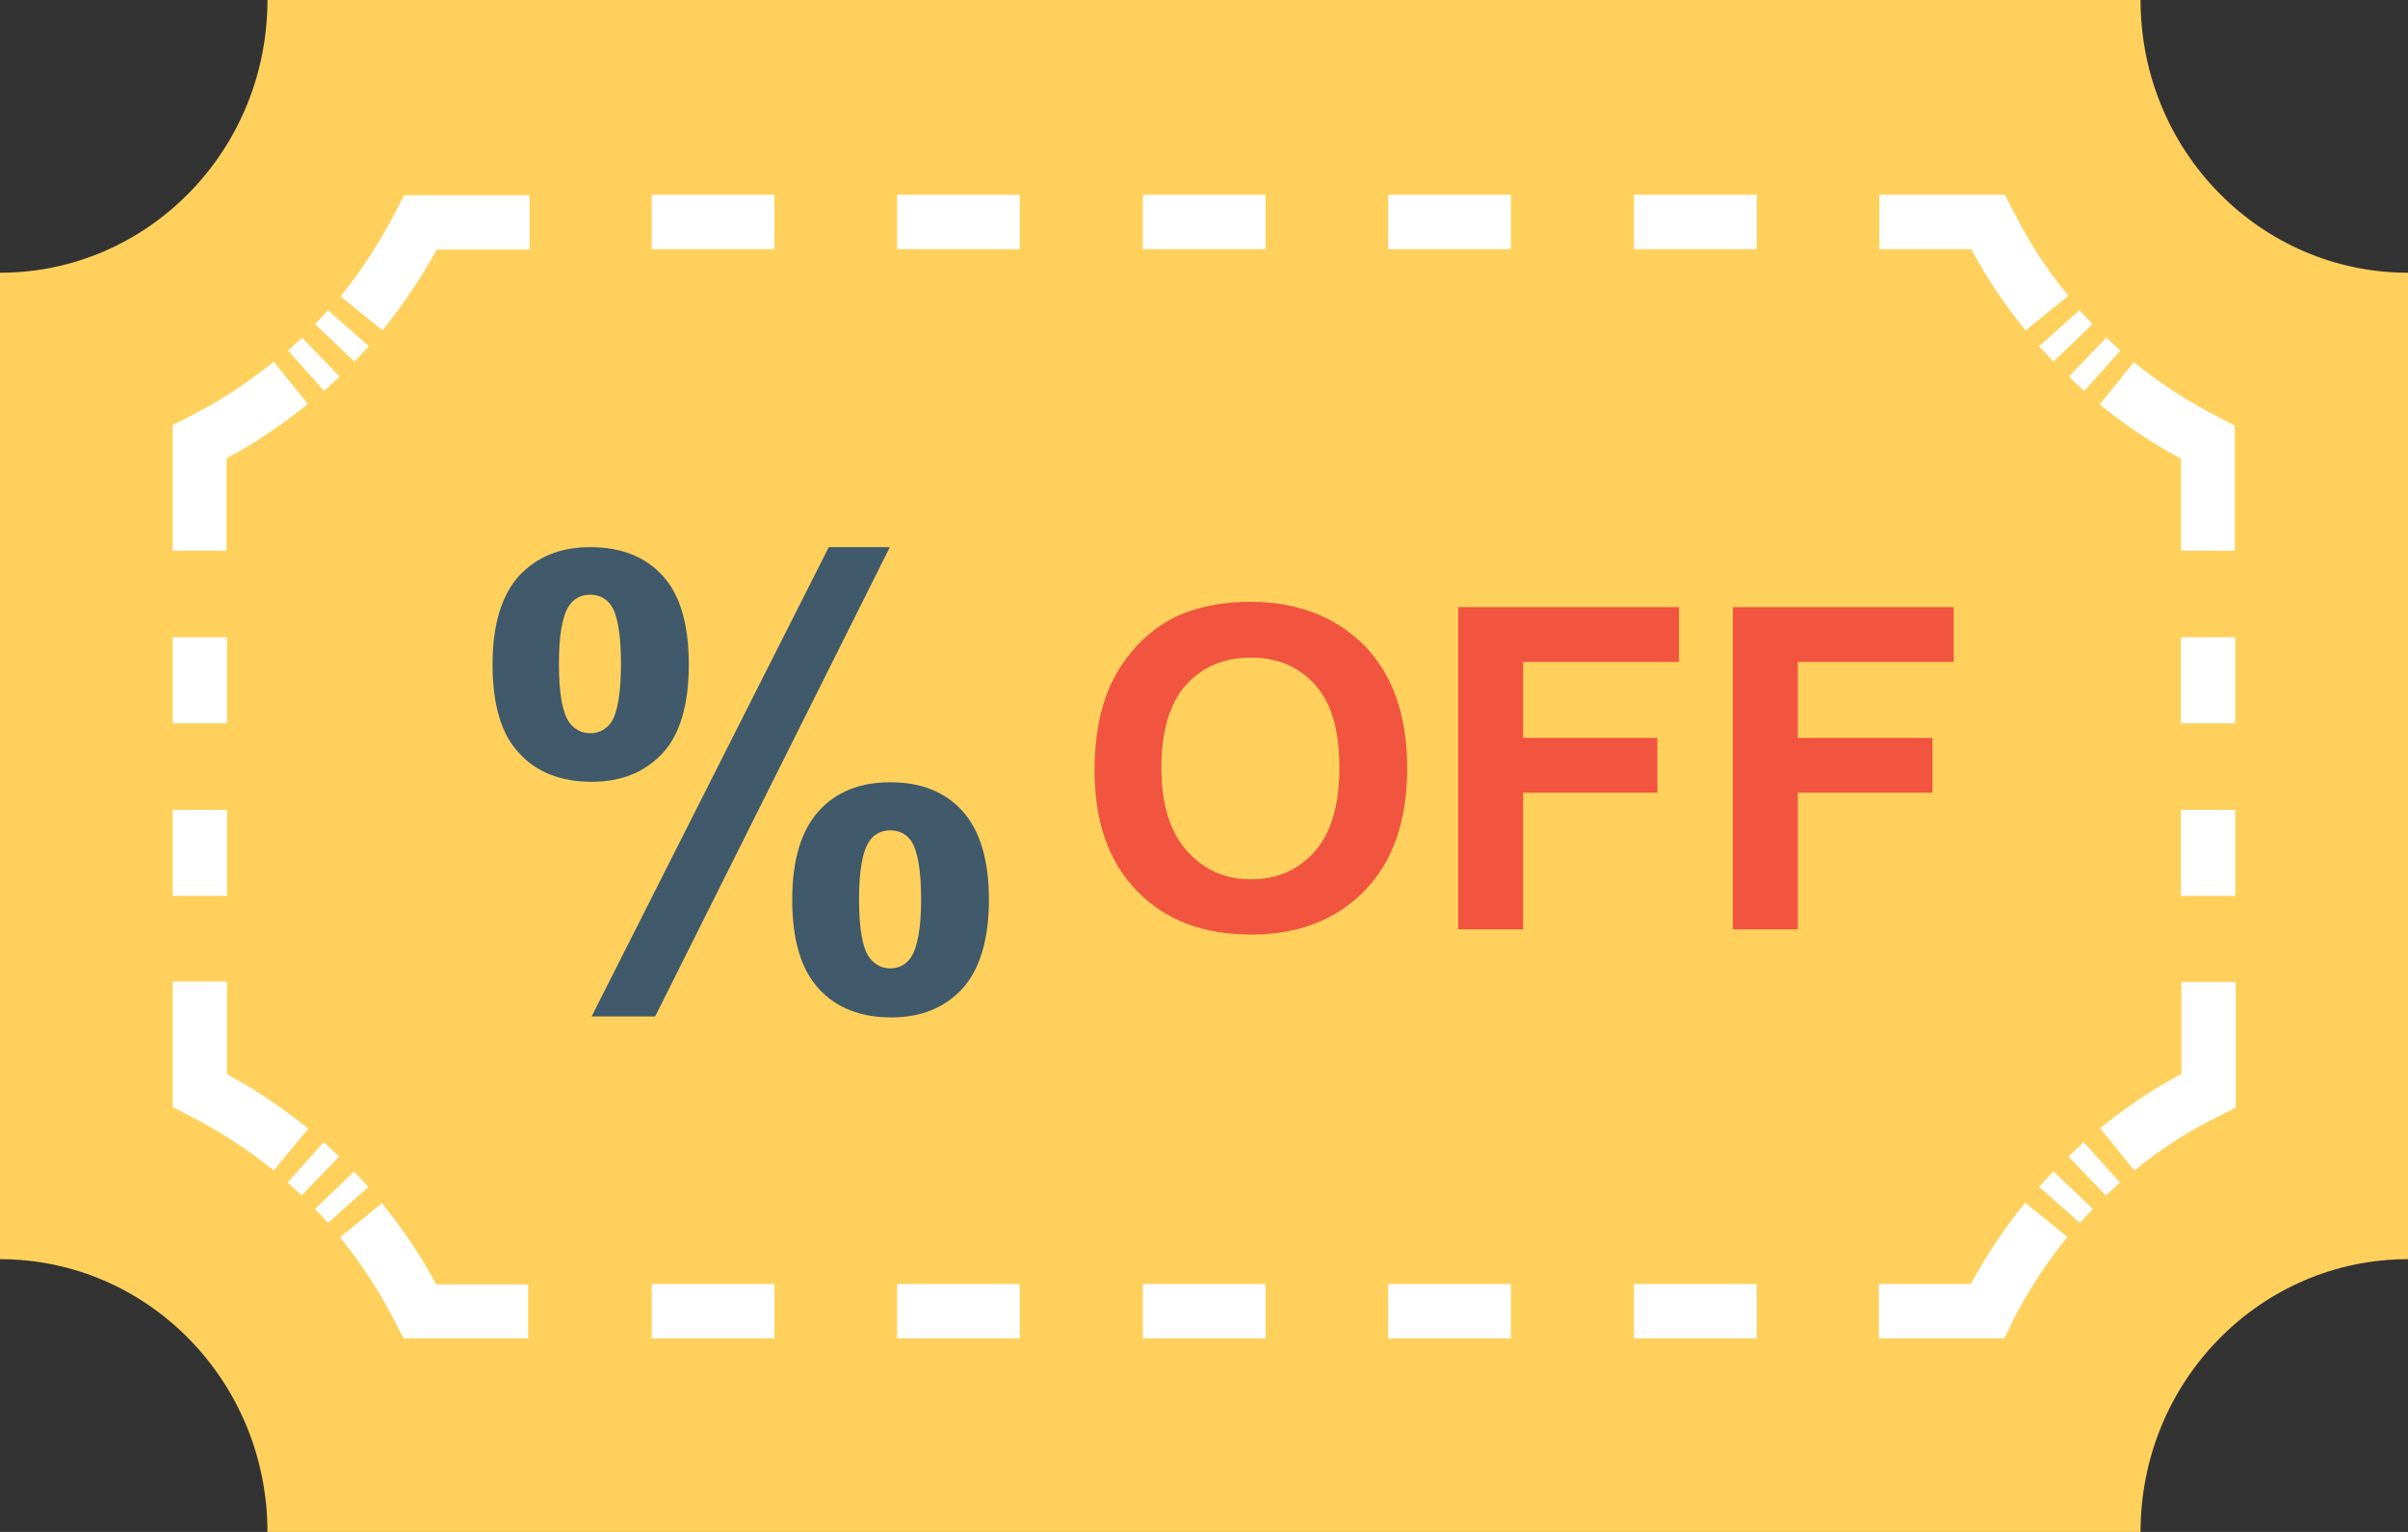 <svg width="44" height="28" viewBox="0 0 44 28" fill="none" xmlns="http://www.w3.org/2000/svg">
<rect x="0" y="0" width="44" height="28" fill="#333333" stroke="none"/>
<path d="M39.113 0H4.887C4.887 2.758 2.695 4.985 0 4.985V23.015C2.703 23.015 4.887 25.251 4.887 28H39.113C39.113 25.242 41.305 23.015 44 23.015V4.985C41.305 4.985 39.113 2.758 39.113 0Z" fill="#FFD15C"/>
<path d="M9.659 24.462H7.374L7.233 24.189C6.952 23.636 6.609 23.099 6.213 22.616L6.978 21.992C7.356 22.458 7.69 22.95 7.971 23.477H9.65V24.462H9.659Z" fill="white"/>
<path d="M5.994 22.352C5.915 22.265 5.844 22.185 5.756 22.098L6.468 21.412C6.556 21.509 6.644 21.596 6.732 21.693L5.994 22.352ZM5.51 21.851C5.431 21.772 5.343 21.693 5.255 21.614L5.915 20.876C6.011 20.964 6.108 21.052 6.196 21.139L5.51 21.851Z" fill="white"/>
<path d="M5.001 21.394C4.517 20.999 3.981 20.656 3.427 20.375L3.155 20.234V17.94H4.148V19.636C4.675 19.918 5.168 20.252 5.633 20.63L5.001 21.394Z" fill="white"/>
<path d="M4.148 16.375H3.155V14.802H4.148V16.375ZM4.148 13.22H3.155V11.647H4.148V13.22Z" fill="white"/>
<path d="M4.148 10.065H3.155V7.771L3.427 7.63C3.99 7.349 4.517 7.006 5.001 6.61L5.625 7.384C5.159 7.762 4.667 8.096 4.139 8.377V10.065H4.148Z" fill="white"/>
<path d="M5.923 7.146L5.264 6.408C5.352 6.329 5.431 6.25 5.519 6.171L6.205 6.883C6.108 6.971 6.02 7.058 5.923 7.146ZM6.477 6.61L5.756 5.925C5.835 5.845 5.915 5.758 5.994 5.67L6.741 6.329C6.653 6.417 6.565 6.513 6.477 6.61Z" fill="white"/>
<path d="M6.987 6.039L6.223 5.415C6.618 4.931 6.961 4.395 7.242 3.842L7.383 3.569H9.677V4.562H7.981C7.699 5.072 7.365 5.573 6.987 6.039Z" fill="white"/>
<path d="M18.633 4.554H16.392V3.56H18.633V4.554ZM14.15 4.554H11.909V3.56H14.15V4.554Z" fill="white"/>
<path d="M32.099 4.554H29.857V3.56H32.099V4.554ZM27.607 4.554H25.366V3.56H27.607V4.554ZM23.125 4.554H20.883V3.56H23.125V4.554Z" fill="white"/>
<path d="M37.012 6.039C36.634 5.573 36.3 5.081 36.019 4.554H34.34V3.56H36.634L36.775 3.833C37.056 4.387 37.39 4.923 37.795 5.406L37.012 6.039Z" fill="white"/>
<path d="M38.085 7.146C37.988 7.058 37.892 6.971 37.804 6.883L38.489 6.171C38.568 6.25 38.656 6.329 38.744 6.408L38.085 7.146ZM37.523 6.61C37.435 6.513 37.347 6.426 37.259 6.329L37.997 5.67C38.076 5.758 38.155 5.837 38.234 5.925L37.523 6.61Z" fill="white"/>
<path d="M40.845 10.065H39.852V8.386C39.333 8.105 38.832 7.771 38.366 7.393L38.99 6.619C39.474 7.015 40.01 7.357 40.564 7.639L40.836 7.779V10.065H40.845Z" fill="white"/>
<path d="M40.844 16.375H39.851V14.802H40.844V16.375ZM40.844 13.22H39.851V11.647H40.844V13.22Z" fill="white"/>
<path d="M38.999 21.394L38.374 20.621C38.84 20.243 39.333 19.909 39.86 19.628V17.949H40.853V20.243L40.581 20.383C40.018 20.656 39.482 20.999 38.999 21.394Z" fill="white"/>
<path d="M38.006 22.352L37.259 21.693C37.347 21.596 37.435 21.5 37.523 21.412L38.243 22.098C38.155 22.185 38.076 22.265 38.006 22.352ZM38.48 21.851L37.795 21.139C37.892 21.052 37.98 20.964 38.076 20.876L38.735 21.614C38.648 21.693 38.568 21.772 38.48 21.851Z" fill="white"/>
<path d="M36.626 24.462H34.331V23.469H36.01C36.292 22.95 36.626 22.449 37.004 21.983L37.777 22.607C37.382 23.091 37.039 23.627 36.758 24.18L36.626 24.462Z" fill="white"/>
<path d="M32.099 24.462H29.857V23.469H32.099V24.462ZM27.607 24.462H25.366V23.469H27.607V24.462Z" fill="white"/>
<path d="M23.125 24.462H20.883V23.469H23.125V24.462ZM18.633 24.462H16.392V23.469H18.633V24.462ZM14.15 24.462H11.909V23.469H14.15V24.462Z" fill="white"/>
<path d="M17.587 14.825C17.271 14.474 16.831 14.298 16.269 14.298C15.715 14.298 15.275 14.474 14.959 14.825C14.643 15.177 14.476 15.713 14.476 16.443C14.476 17.172 14.634 17.717 14.959 18.069C15.275 18.42 15.724 18.596 16.286 18.596C16.831 18.596 17.262 18.42 17.587 18.069C17.904 17.717 18.07 17.172 18.07 16.443C18.07 15.713 17.904 15.177 17.587 14.825ZM16.647 17.497C16.559 17.629 16.427 17.7 16.269 17.7C16.11 17.7 15.979 17.629 15.882 17.497C15.759 17.322 15.697 16.97 15.697 16.443C15.697 15.915 15.759 15.564 15.882 15.379C15.97 15.247 16.102 15.177 16.269 15.177C16.436 15.177 16.567 15.247 16.655 15.379C16.77 15.564 16.831 15.915 16.831 16.443C16.831 16.97 16.761 17.322 16.647 17.497Z" fill="#40596B"/>
<path d="M12.586 12.145C12.586 11.415 12.428 10.87 12.111 10.527C11.795 10.176 11.347 10 10.784 10C10.239 10 9.809 10.176 9.483 10.527C9.167 10.879 9 11.415 9 12.145C9 12.874 9.158 13.419 9.483 13.762C9.8 14.114 10.248 14.289 10.811 14.289C11.356 14.289 11.786 14.114 12.111 13.762C12.428 13.419 12.586 12.874 12.586 12.145ZM11.171 13.199C11.074 13.331 10.951 13.402 10.784 13.402C10.626 13.402 10.494 13.331 10.398 13.199C10.274 13.015 10.213 12.663 10.213 12.136C10.213 11.608 10.274 11.257 10.398 11.072C10.485 10.941 10.617 10.87 10.784 10.87C10.951 10.87 11.083 10.941 11.171 11.072C11.285 11.248 11.347 11.6 11.347 12.127C11.347 12.654 11.285 13.024 11.171 13.199Z" fill="#40596B"/>
<path d="M15.144 10L10.81 18.579H11.971L16.26 10H15.144Z" fill="#40596B"/>
<path d="M22.848 11C22.373 11 21.942 11.079 21.582 11.229C21.31 11.343 21.055 11.519 20.817 11.756C20.589 11.993 20.404 12.266 20.273 12.565C20.097 12.969 20 13.479 20 14.076C20 15.017 20.255 15.746 20.773 16.282C21.292 16.819 21.986 17.082 22.865 17.082C23.727 17.082 24.421 16.81 24.94 16.274C25.458 15.738 25.713 14.991 25.713 14.041C25.713 13.083 25.45 12.336 24.931 11.8C24.404 11.273 23.709 11 22.848 11ZM24.026 15.562C23.718 15.905 23.331 16.072 22.857 16.072C22.382 16.072 21.995 15.896 21.688 15.553C21.38 15.21 21.222 14.7 21.222 14.041C21.222 13.364 21.371 12.855 21.67 12.521C21.969 12.187 22.364 12.02 22.857 12.02C23.349 12.02 23.736 12.187 24.034 12.521C24.333 12.855 24.474 13.356 24.474 14.032C24.474 14.709 24.325 15.219 24.026 15.562Z" fill="#F1543F"/>
<path d="M26.645 16.986H27.832V14.489H30.284V13.487H27.832V12.099H30.679V11.097H26.645V16.986Z" fill="#F1543F"/>
<path d="M35.698 12.099V11.097H31.664V16.986H32.85V14.489H35.311V13.487H32.85V12.099H35.698Z" fill="#F1543F"/>
</svg>
